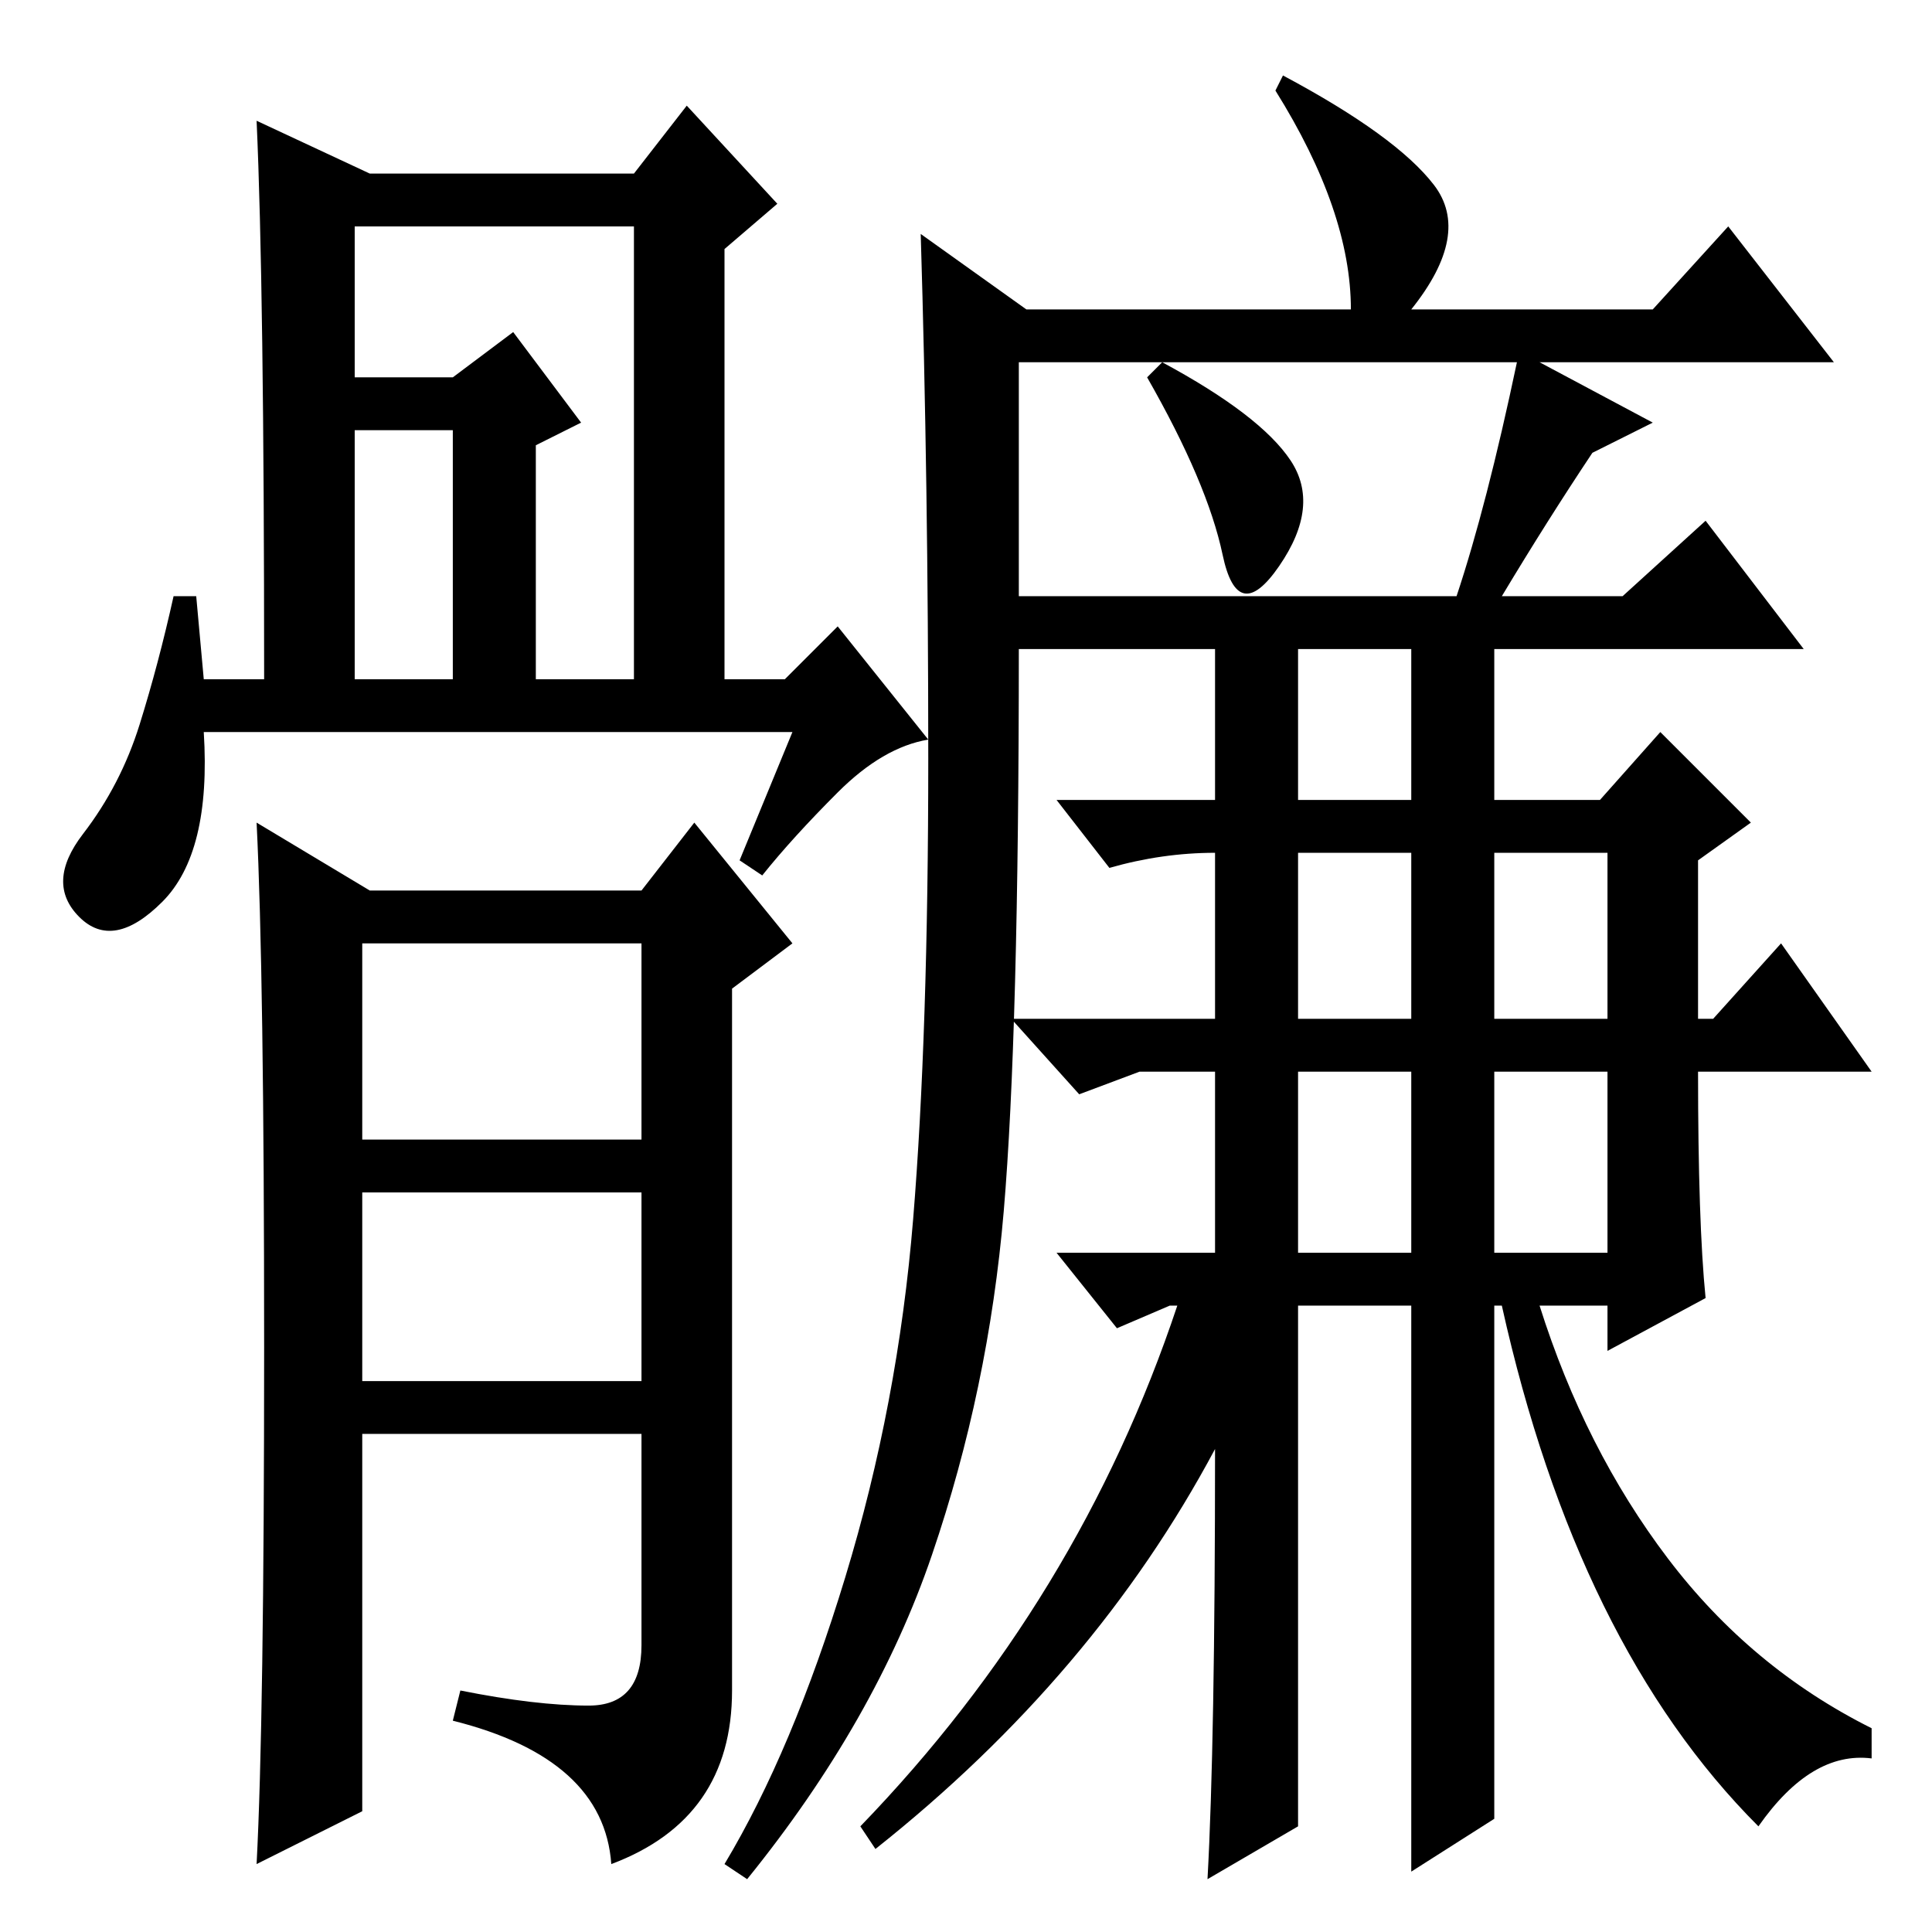 <?xml version="1.0" standalone="no"?>
<!DOCTYPE svg PUBLIC "-//W3C//DTD SVG 1.1//EN" "http://www.w3.org/Graphics/SVG/1.1/DTD/svg11.dtd" >
<svg xmlns="http://www.w3.org/2000/svg" xmlns:xlink="http://www.w3.org/1999/xlink" version="1.1" viewBox="0 -36 256 256">
  <g transform="matrix(1 0 0 -1 0 220)">
   <path fill="currentColor"
d="M198 90h15v24h-15v-24zM199 177h16l11 10l13 -17h-41v-20h14l8 9l12 -12l-7 -5v-21h2l9 10l12 -17h-23q0 -20 1 -30l-13 -7v6h-9q6 -19 17 -33.5t27 -22.5v-4q-8 1 -15 -9q-24 24 -34 69h-1v-68l-11 -7v75h-15v-69l-12 -7q1 18 1 57q-16 -30 -45 -53l-2 3q29 30 42 69h-1
l-7 -3l-8 10h21v24h-10l-8 -3l-9 10h27v22q-7 0 -14 -2l-7 9h21v20h-26q0 -51 -2 -74.5t-9.5 -45.5t-24.5 -43l-3 2q9 15 16 38t9 47.5t2 61t-1 69.5l14 -10h43q0 13 -10 29l1 2q15 -8 20 -14.5t-3 -16.5h32l10 11l14 -18h-39l15 -8l-8 -4q-6 -9 -12 -19zM154 208
q13 -7 17 -13t-1.5 -14t-7.5 1.5t-10 23.5zM135 177h58q4 12 8 31h-66v-31zM172 150h15v20h-15v-20zM198 121h15v22h-15v-22zM172 90h15v24h-15v-24zM172 121h15v22h-15v-22zM27 166h8q0 52 -1 74l15 -7h35l7 9l12 -13l-7 -6v-57h8l7 7l12 -15q-6 -1 -12 -7t-10 -11l-3 2
l7 17h-78q1 -16 -5.5 -22.5t-11 -2t0.5 11t7.5 14.5t4.5 17h3zM47 206h13l8 6l9 -12l-6 -3v-31h13v60h-37v-20zM47 166h13v33h-13v-33zM49 138h36l7 9l13 -16l-8 -6v-93q0 -17 -16 -23q-1 14 -21 19l1 4q10 -2 17 -2t7 8v28h-37v-50l-14 -7q1 19 1 68.5t-1 69.5zM48 105h37
v26h-37v-26zM48 73h37v25h-37v-25z" />
  </g>

</svg>
